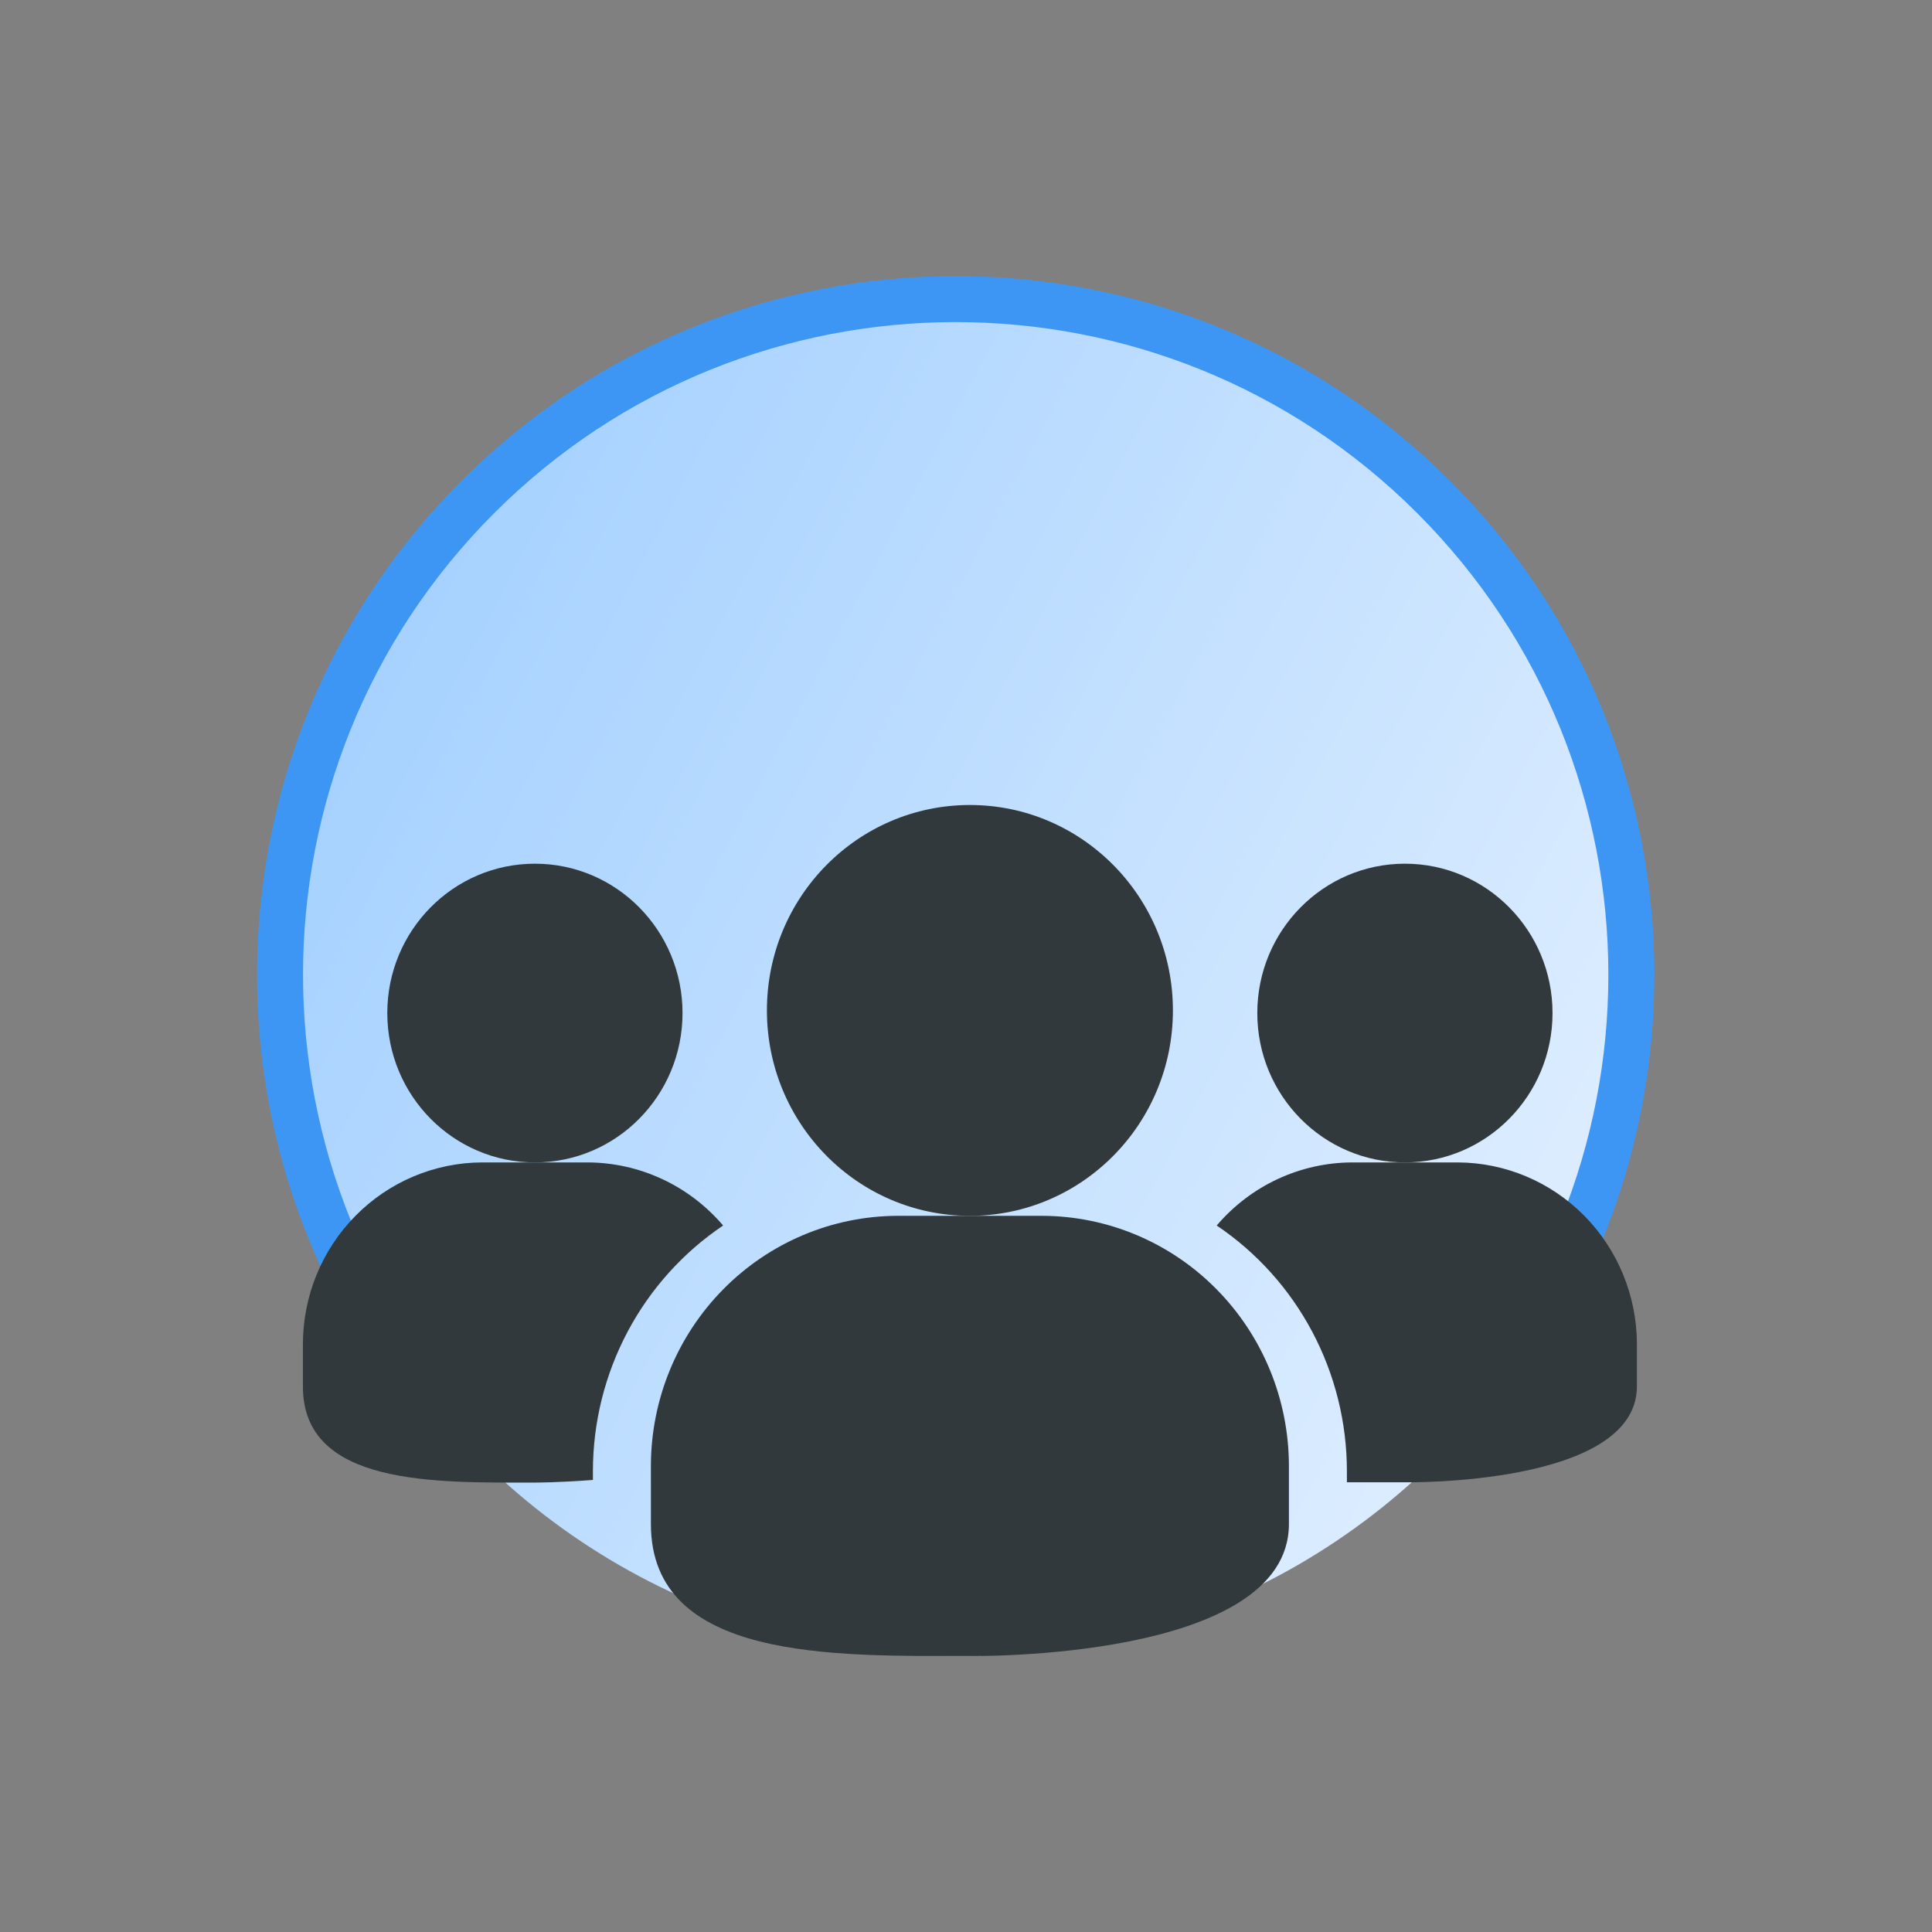 <svg width="84" height="84" viewBox="0 0 84 84" fill="none" xmlns="http://www.w3.org/2000/svg">
<rect x="0" y="0" width="84" height="84" fill="#808080" stroke="none"/>
<circle cx="41.67" cy="42.5" r="29.5" fill="url(#paint0_linear_1_1339)"/>
<path d="M20.776 63.157C9.308 51.689 9.308 33.074 20.776 21.606C32.244 10.137 50.859 10.137 62.327 21.606C73.796 33.074 73.796 51.689 62.327 63.157" stroke="#3E96F4" stroke-width="2" stroke-linecap="round" stroke-linejoin="round"/>
<g clip-path="url(#clip0_1_1339)">
<path d="M42.17 52.862C47.045 52.862 50.996 48.864 50.996 43.931C50.996 38.999 47.045 35 42.17 35C37.295 35 33.344 38.999 33.344 43.931C33.344 48.864 37.295 52.862 42.17 52.862Z" fill="#31393C"/>
<path d="M42.17 72C36.269 72 28.3 72.217 28.3 66.259V63.707C28.31 60.834 29.443 58.081 31.451 56.05C33.458 54.018 36.178 52.872 39.018 52.862H45.322C48.162 52.872 50.882 54.018 52.889 56.05C54.897 58.081 56.03 60.834 56.04 63.707V66.259C56.04 72.217 42.17 72 42.17 72Z" fill="#31393C"/>
<path d="M61.083 50.54C64.627 50.54 67.501 47.633 67.501 44.046C67.501 40.459 64.627 37.552 61.083 37.552C57.539 37.552 54.665 40.459 54.665 44.046C54.665 47.633 57.539 50.54 61.083 50.54Z" fill="#31393C"/>
<path d="M23.257 50.54C26.802 50.54 29.675 47.633 29.675 44.046C29.675 40.459 26.802 37.552 23.257 37.552C19.712 37.552 16.839 40.459 16.839 44.046C16.839 47.633 19.712 50.54 23.257 50.54Z" fill="#31393C"/>
<path d="M63.378 50.54H58.788C57.67 50.544 56.565 50.791 55.549 51.264C54.533 51.737 53.63 52.426 52.9 53.283C54.638 54.453 56.064 56.038 57.052 57.898C58.039 59.759 58.558 61.837 58.561 63.949V64.447C59.419 64.447 60.276 64.447 61.083 64.447C61.083 64.447 71.17 64.613 71.17 60.275V58.425C71.163 56.336 70.34 54.334 68.88 52.857C67.421 51.38 65.442 50.547 63.378 50.54Z" fill="#31393C"/>
<path d="M25.779 63.949C25.782 61.837 26.301 59.759 27.288 57.898C28.276 56.038 29.702 54.453 31.44 53.283C30.71 52.426 29.807 51.737 28.791 51.264C27.775 50.791 26.67 50.544 25.552 50.54H20.962C18.895 50.547 16.916 51.381 15.455 52.861C13.995 54.341 13.173 56.346 13.17 58.438V60.288C13.17 64.626 18.97 64.46 23.257 64.46C23.257 64.46 24.329 64.46 25.779 64.345V63.949Z" fill="#31393C"/>
</g>
<defs>
<linearGradient id="paint0_linear_1_1339" x1="12.17" y1="20.278" x2="79.635" y2="55.829" gradientUnits="userSpaceOnUse">
<stop stop-color="#9FCEFF"/>
<stop offset="1" stop-color="#E7F2FF"/>
</linearGradient>
<clipPath id="clip0_1_1339">
<rect width="58" height="37" fill="white" transform="translate(13.17 35)"/>
</clipPath>
</defs>
</svg>
